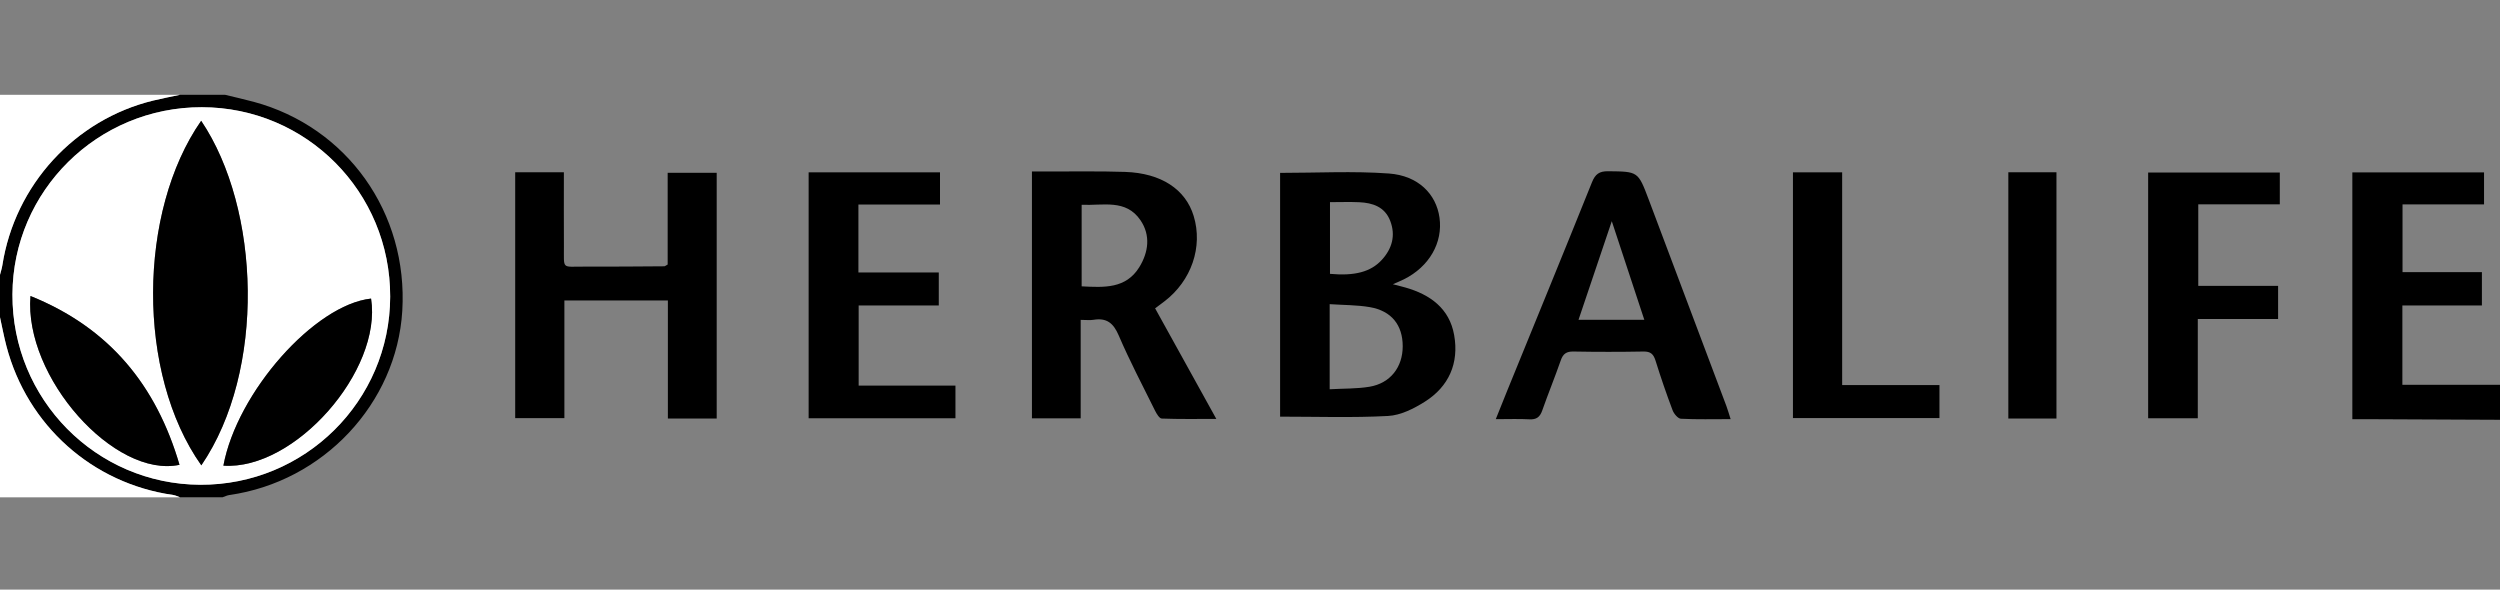 <?xml version="1.0" encoding="UTF-8" standalone="no"?>
<!-- Created with Inkscape (http://www.inkscape.org/) -->

<svg
   xmlns:dc="http://purl.org/dc/elements/1.1/"
   xmlns:cc="http://creativecommons.org/ns#"
   xmlns:rdf="http://www.w3.org/1999/02/22-rdf-syntax-ns#"
   xmlns:svg="http://www.w3.org/2000/svg"
   xmlns="http://www.w3.org/2000/svg"
   xmlns:sodipodi="http://sodipodi.sourceforge.net/DTD/sodipodi-0.dtd"
   xmlns:inkscape="http://www.inkscape.org/namespaces/inkscape"
   width="143.78"
   height="33.909"
   id="svg6750"
   version="1.1"
   inkscape:version="0.48.4 r9939"
   sodipodi:docname="New document 21">
  <rect width="100%" height="100%" fill="#808080" stroke="none"/>
  <defs
     id="defs6752" />
  <sodipodi:namedview
     id="base"
     pagecolor="#ffffff"
     bordercolor="#666666"
     borderopacity="1.0"
     inkscape:pageopacity="0.0"
     inkscape:pageshadow="2"
     inkscape:zoom="2.8"
     inkscape:cx="129.0829"
     inkscape:cy="6.379285"
     inkscape:document-units="px"
     inkscape:current-layer="layer1"
     showgrid="false"
     fit-margin-top="0"
     fit-margin-left="0"
     fit-margin-right="0"
     fit-margin-bottom="0"
     inkscape:window-width="992"
     inkscape:window-height="800"
     inkscape:window-x="472"
     inkscape:window-y="189"
     inkscape:window-maximized="0" />
  <g
     inkscape:label="Layer 1"
     inkscape:groupmode="layer"
     id="layer1"
     transform="translate(-245.253,-413.622)">
    <g
       id="g6832"
       transform="translate(-74.286,-64.571)">
      <path
         inkscape:connector-curvature="0"
         id="path5517"
         style="fill:#000000;fill-opacity:1;fill-rule:evenodd;stroke:none"
         d="m 463.319,502.336 c -2.538,-0.011 -5.075,-0.024 -7.612,-0.035 -0.28,-10e-4 -0.561,-10e-4 -0.88,-10e-4 0,-4.774 0,-9.456 0,-14.193 2.525,0 5.025,0 7.574,0 0,0.594 0,1.179 0,1.84 -1.551,0 -3.095,0 -4.688,0 0,1.327 0,2.58 0,3.897 1.52,0 3.019,0 4.565,0 0,0.647 0,1.231 0,1.917 -1.514,0 -3.03,0 -4.574,0 0,1.576 0,3.049 0,4.561 1.899,0 3.757,0 5.615,0 0,0.671 0,1.343 0,2.013" />
      <path
         inkscape:connector-curvature="0"
         id="path5519"
         style="fill:#000000;fill-opacity:1;fill-rule:evenodd;stroke:none"
         d="m 341.98,495.257 c 0.014,-6.027 -4.819,-10.889 -10.832,-10.899 -5.994,-0.009 -10.87,4.812 -10.893,10.771 -0.022,6.026 4.805,10.916 10.8,10.943 6.019,0.025 10.91,-4.816 10.925,-10.815 z m -9.501,-11.613 c 0.55,0.135 1.104,0.258 1.651,0.405 5.375,1.45 8.884,6.389 8.545,12.023 -0.321,5.327 -4.548,9.825 -9.945,10.591 -0.135,0.019 -0.264,0.086 -0.395,0.13 -0.815,0 -1.63,0 -2.445,0 -0.13,-0.045 -0.258,-0.113 -0.391,-0.133 -4.643,-0.659 -8.389,-3.995 -9.588,-8.553 -0.145,-0.55 -0.25,-1.11 -0.372,-1.667 0,-0.814 0,-1.629 0,-2.444 0.045,-0.182 0.107,-0.361 0.135,-0.546 0.72,-4.614 4.165,-8.379 8.682,-9.476 0.509,-0.124 1.024,-0.22 1.534,-0.33 0.864,0 1.726,0 2.589,0" />
      <path
         inkscape:connector-curvature="0"
         id="path5521"
         style="fill:#ffffff;fill-opacity:1;fill-rule:evenodd;stroke:none"
         d="m 319.539,496.441 c 0.122,0.557 0.228,1.117 0.372,1.667 1.199,4.558 4.945,7.894 9.588,8.553 0.134,0.02 0.261,0.087 0.391,0.133 -3.438,0 -6.878,0 -10.351,0 0,-3.451 0,-6.901 0,-10.352" />
      <path
         inkscape:connector-curvature="0"
         id="path5523"
         style="fill:#ffffff;fill-opacity:1;fill-rule:evenodd;stroke:none"
         d="m 329.89,483.645 c -0.51,0.11 -1.025,0.206 -1.534,0.33 -4.518,1.097 -7.963,4.862 -8.682,9.476 -0.028,0.185 -0.09,0.364 -0.135,0.546 0,-3.439 0,-6.878 0,-10.352 3.45,0 6.901,0 10.351,0" />
      <path
         inkscape:connector-curvature="0"
         id="path5525"
         style="fill:#000000;fill-opacity:1;fill-rule:evenodd;stroke:none"
         d="m 396.029,489.819 c 0,1.442 0,2.788 0,4.124 1.425,0.13 2.345,-0.113 2.978,-0.801 0.595,-0.649 0.809,-1.41 0.485,-2.249 -0.307,-0.8 -1.004,-1.036 -1.785,-1.07 -0.544,-0.024 -1.09,-0.004 -1.677,-0.004 z m -0.019,10.761 c 0.818,-0.046 1.564,-0.024 2.288,-0.144 1.201,-0.2 1.916,-1.125 1.914,-2.334 -0.002,-1.214 -0.645,-2.029 -1.887,-2.244 -0.743,-0.128 -1.509,-0.117 -2.314,-0.172 0,1.661 0,3.206 0,4.894 z m -2.851,-12.444 c 2.114,0 4.199,-0.115 6.264,0.036 1.686,0.124 2.714,1.185 2.904,2.534 0.204,1.444 -0.591,2.826 -2.045,3.55 -0.169,0.085 -0.345,0.155 -0.637,0.284 0.314,0.081 0.512,0.129 0.709,0.185 1.435,0.406 2.546,1.204 2.817,2.743 0.284,1.607 -0.3,2.955 -1.689,3.829 -0.632,0.399 -1.391,0.781 -2.112,0.819 -2.046,0.11 -4.101,0.039 -6.21,0.039 0,-4.606 0,-9.289 0,-14.018" />
      <path
         inkscape:connector-curvature="0"
         id="path5527"
         style="fill:#000000;fill-opacity:1;fill-rule:evenodd;stroke:none"
         d="m 360.759,502.262 c -0.939,0 -1.836,0 -2.809,0 0,-2.274 0,-4.511 0,-6.787 -2.004,0 -3.931,0 -5.952,0 0,2.237 0,4.471 0,6.765 -0.983,0 -1.874,0 -2.829,0 0,-4.697 0,-9.395 0,-14.139 0.912,0 1.81,0 2.8,0 0,1.43 -0.006,2.836 0.002,4.242 0.009,1.381 -0.156,1.176 1.175,1.184 1.532,0.007 3.065,-0.01 4.596,-0.019 0.043,0 0.083,-0.041 0.196,-0.101 0,-1.721 0,-3.481 0,-5.277 0.973,0 1.871,0 2.82,0 0,4.689 0,9.37 0,14.133" />
      <path
         inkscape:connector-curvature="0"
         id="path5529"
         style="fill:#000000;fill-opacity:1;fill-rule:evenodd;stroke:none"
         d="m 381.746,494.661 c 1.299,0.068 2.547,0.139 3.314,-1.099 0.532,-0.863 0.664,-1.833 0.068,-2.706 -0.839,-1.229 -2.152,-0.83 -3.381,-0.885 0,1.573 0,3.089 0,4.69 z m -0.055,1.929 c 0,1.946 0,3.783 0,5.664 -0.963,0 -1.857,0 -2.803,0 0,-4.715 0,-9.396 0,-14.199 0.311,0 0.609,-0.001 0.907,0 1.485,0.005 2.971,-0.025 4.455,0.025 2.072,0.07 3.474,1.001 3.94,2.536 0.54,1.772 -0.129,3.725 -1.684,4.91 -0.169,0.129 -0.34,0.255 -0.534,0.4 1.156,2.089 2.3,4.157 3.52,6.36 -1.117,0 -2.13,0.018 -3.139,-0.021 -0.136,-0.005 -0.299,-0.279 -0.388,-0.459 -0.711,-1.435 -1.458,-2.857 -2.089,-4.327 -0.304,-0.708 -0.693,-1.016 -1.442,-0.894 -0.206,0.035 -0.424,0.005 -0.745,0.005" />
      <path
         inkscape:connector-curvature="0"
         id="path5531"
         style="fill:#000000;fill-opacity:1;fill-rule:evenodd;stroke:none"
         d="m 410.322,496.587 c 1.309,0 2.51,0 3.785,0 -0.63,-1.906 -1.232,-3.735 -1.871,-5.673 -0.665,1.97 -1.281,3.797 -1.914,5.673 z m -4.758,5.713 c 0.26,-0.646 0.46,-1.153 0.665,-1.656 1.625,-3.986 3.26,-7.968 4.865,-11.963 0.191,-0.475 0.421,-0.645 0.935,-0.64 1.715,0.021 1.716,0 2.326,1.616 1.491,3.961 2.982,7.923 4.471,11.885 0.081,0.216 0.142,0.439 0.245,0.756 -1.01,0 -1.938,0.025 -2.86,-0.022 -0.171,-0.009 -0.401,-0.285 -0.477,-0.485 -0.354,-0.939 -0.682,-1.89 -0.98,-2.849 -0.117,-0.379 -0.281,-0.54 -0.698,-0.532 -1.341,0.025 -2.684,0.025 -4.025,0 -0.404,-0.007 -0.598,0.13 -0.728,0.505 -0.339,0.973 -0.729,1.924 -1.07,2.894 -0.133,0.375 -0.335,0.522 -0.736,0.5 -0.593,-0.033 -1.189,-0.009 -1.934,-0.009" />
      <path
         inkscape:connector-curvature="0"
         id="path5533"
         style="fill:#000000;fill-opacity:1;fill-rule:evenodd;stroke:none"
         d="m 373.531,495.761 c -1.552,0 -3.053,0 -4.609,0 0,1.555 0,3.042 0,4.609 1.854,0 3.685,0 5.567,0 0,0.66 0,1.244 0,1.88 -2.811,0 -5.6,0 -8.444,0 0,-4.702 0,-9.4 0,-14.146 2.51,0 5.008,0 7.555,0 0,0.608 0,1.191 0,1.85 -1.561,0 -3.106,0 -4.692,0 0,1.326 0,2.579 0,3.91 1.549,0 3.067,0 4.622,0 0,0.641 0,1.206 0,1.897" />
      <path
         inkscape:connector-curvature="0"
         id="path5535"
         style="fill:#000000;fill-opacity:1;fill-rule:evenodd;stroke:none"
         d="m 450.655,488.114 c 0,0.616 0,1.185 0,1.829 -1.559,0 -3.103,0 -4.689,0 0,1.593 0,3.109 0,4.692 1.536,0 3.036,0 4.591,0 0,0.649 0,1.231 0,1.903 -1.525,0 -3.04,0 -4.619,0 0,1.944 0,3.803 0,5.711 -0.98,0 -1.897,0 -2.855,0 0,-4.71 0,-9.393 0,-14.135 2.502,0 5,0 7.571,0" />
      <path
         inkscape:connector-curvature="0"
         id="path5537"
         style="fill:#000000;fill-opacity:1;fill-rule:evenodd;stroke:none"
         d="m 422.655,502.237 c 0,-4.714 0,-9.398 0,-14.133 0.941,0 1.856,0 2.83,0 0,4.071 0,8.109 0,12.235 1.883,0 3.709,0 5.596,0 0,0.669 0,1.251 0,1.897 -2.77,0 -5.555,0 -8.426,0" />
      <path
         inkscape:connector-curvature="0"
         id="path5539"
         style="fill:#000000;fill-opacity:1;fill-rule:evenodd;stroke:none"
         d="m 437.81,502.265 c -0.924,0 -1.821,0 -2.768,0 0,-4.725 0,-9.421 0,-14.164 0.911,0 1.809,0 2.768,0 0,4.686 0,9.383 0,14.164" />
      <path
         inkscape:connector-curvature="0"
         id="path5541"
         style="fill:#ffffff;fill-opacity:1;fill-rule:evenodd;stroke:none"
         d="m 321.291,495.216 c -0.378,4.67 4.835,10.506 8.572,9.709 -1.334,-4.554 -4.019,-7.876 -8.572,-9.709 z m 11.095,9.758 c 4.1,0.28 9.146,-5.463 8.494,-9.609 -3.244,0.349 -7.707,5.379 -8.494,9.609 z m -1.278,-19.835 c -3.644,5.221 -3.732,14.537 0.009,19.817 3.717,-5.447 3.405,-14.746 -0.009,-19.817 z m 10.871,10.119 c -0.015,5.999 -4.906,10.84 -10.925,10.815 -5.995,-0.026 -10.822,-4.916 -10.8,-10.943 0.022,-5.959 4.899,-10.78 10.893,-10.771 6.014,0.01 10.846,4.871 10.832,10.899" />
      <path
         inkscape:connector-curvature="0"
         id="path5543"
         style="fill:#000000;fill-opacity:1;fill-rule:evenodd;stroke:none"
         d="m 331.109,485.139 c 3.414,5.071 3.726,14.37 0.009,19.817 -3.741,-5.28 -3.652,-14.596 -0.009,-19.817" />
      <path
         inkscape:connector-curvature="0"
         id="path5545"
         style="fill:#000000;fill-opacity:1;fill-rule:evenodd;stroke:none"
         d="m 332.386,504.974 c 0.786,-4.23 5.25,-9.26 8.494,-9.609 0.652,4.146 -4.394,9.889 -8.494,9.609" />
      <path
         inkscape:connector-curvature="0"
         id="path5547"
         style="fill:#000000;fill-opacity:1;fill-rule:evenodd;stroke:none"
         d="m 321.291,495.216 c 4.554,1.833 7.239,5.155 8.572,9.709 -3.737,0.797 -8.95,-5.039 -8.572,-9.709" />
    </g>
    <g
       id="g6940"
       transform="translate(99.643,-206.071)">
      <path
         inkscape:connector-curvature="0"
         id="path5467"
         style="fill:#000000;fill-opacity:1;fill-rule:nonzero;stroke:none"
         d="m 280.114,591.988 0.729,0 2.066,4.997 2.07,-4.997 0.705,0 -2.496,5.843 -0.579,0 -2.495,-5.843" />
      <path
         inkscape:connector-curvature="0"
         id="path5469"
         style="fill:#000000;fill-opacity:1;fill-rule:nonzero;stroke:none"
         d="m 294.787,594.904 0,-0.016 c 0,-1.319 -0.963,-2.394 -2.289,-2.394 -1.325,0 -2.271,1.059 -2.271,2.377 l 0,0.016 c 0,1.319 0.963,2.395 2.289,2.395 1.326,0 2.271,-1.061 2.271,-2.379 z m -5.24,0 0,-0.016 c 0,-1.599 1.204,-3 2.969,-3 1.765,0 2.95,1.384 2.95,2.984 l 0,0.016 c 0,1.6 -1.2,3 -2.967,3 -1.765,0 -2.951,-1.384 -2.951,-2.984" />
      <path
         inkscape:connector-curvature="0"
         id="path5471"
         style="fill:#000000;fill-opacity:1;fill-rule:nonzero;stroke:none"
         d="m 302.606,594.947 c 0.871,0 1.492,-0.446 1.492,-1.192 l 0,-0.019 c 0,-0.713 -0.547,-1.144 -1.484,-1.144 l -1.79,0 0,2.355 1.781,0 z m -2.434,-2.959 2.494,0 c 0.71,0 1.284,0.215 1.65,0.58 0.28,0.281 0.446,0.689 0.446,1.144 l 0,0.016 c 0,0.961 -0.664,1.524 -1.575,1.691 l 1.781,2.369 -0.805,0 -1.681,-2.254 -1.657,0 0,2.254 -0.652,0 0,-5.8" />
      <path
         inkscape:connector-curvature="0"
         id="path5473"
         style="fill:#000000;fill-opacity:1;fill-rule:nonzero;stroke:none"
         d="m 310.959,592.592 -1.946,0 0,-0.604 4.556,0 0,0.604 -1.949,0 0,5.196 -0.661,0 0,-5.196" />
      <path
         inkscape:connector-curvature="0"
         id="path5475"
         style="fill:#000000;fill-opacity:1;fill-rule:nonzero;stroke:none"
         d="m 318.114,591.988 4.192,0 0,0.596 -3.538,0 0,1.981 3.166,0 0,0.598 -3.166,0 0,2.03 3.58,0 0,0.595 -4.235,0 0,-5.8" />
      <path
         inkscape:connector-curvature="0"
         id="path5477"
         style="fill:#000000;fill-opacity:1;fill-rule:nonzero;stroke:none"
         d="m 328.776,594.829 -2.145,-2.841 0.767,0 1.784,2.37 1.765,-2.37 0.761,0 -2.145,2.835 2.229,2.965 -0.78,0 -1.856,-2.494 -1.855,2.494 -0.755,0 2.23,-2.959" />
      <path
         inkscape:connector-curvature="0"
         id="path5479"
         style="fill:#000000;fill-opacity:1;fill-rule:nonzero;stroke:none"
         d="m 311.359,571.227 c -0.425,-0.126 -4.455,-0.601 -4.455,-0.601 0,0 0.375,-2.58 -0.976,-2.93 l 0,8.94 c 0,0 0.084,0.044 0.237,-0.556 l 1.265,-0.27 c 0.549,-0.2 0,-0.475 0,-0.475 l -1.039,-0.424 c 0.089,-0.57 0.195,-1.33 0.31,-2.337 2.049,-0.083 4.657,-0.696 4.657,-0.696 0.529,-0.3 0,-0.65 0,-0.65" />
      <path
         inkscape:connector-curvature="0"
         id="path5481"
         style="fill:#000000;fill-opacity:1;fill-rule:nonzero;stroke:none"
         d="m 304.825,570.625 0.15,1.826 c 0,0 -1.301,0 -4.357,-0.45 0,0 -0.851,-0.349 0,-0.976 0,0 3.681,-0.425 4.207,-0.4" />
      <path
         inkscape:connector-curvature="0"
         id="path5483"
         style="fill:#000000;fill-opacity:1;fill-rule:nonzero;stroke:none"
         d="m 305.351,574.91 0.149,1.175 -1.25,-0.276 c 0,0 -0.526,-0.2 0,-0.527 l 1.101,-0.371" />
      <path
         inkscape:connector-curvature="0"
         id="path5485"
         style="fill:#000000;fill-opacity:1;fill-rule:nonzero;stroke:none"
         d="m 258.514,565.657 c 0.23,9.979 9.912,10.871 10.329,10.902 l 24.648,-0.001 c -0.223,-8.791 -8.561,-10.754 -9.258,-10.901 l -25.719,0 z m 37.029,16.534 -27.569,0 c -0.19,-0.02 -15.215,-1.89 -15.215,-16.894 l 0,-0.36 31.58,0.009 c 0.1,0.02 9.874,2.089 9.874,11.973 l 0,0.36 -25.399,0 c -0.135,-0.009 -10.784,-0.971 -11.019,-11.621 l -4.314,0 c 0.231,14.025 13.946,15.749 14.535,15.818 l 27.526,-0.003 0,0.719" />
      <path
         inkscape:connector-curvature="0"
         id="path5487"
         style="fill:#000000;fill-opacity:1;fill-rule:nonzero;stroke:none"
         d="m 290.139,576.918 -0.718,0 c 0,-6.692 -6.567,-7.117 -6.849,-7.133 l -24.004,0 0,-0.718 24.023,0 c 0.096,0.004 7.548,0.486 7.548,7.85" />
      <path
         inkscape:connector-curvature="0"
         id="path5489"
         style="fill:#000000;fill-opacity:1;fill-rule:nonzero;stroke:none"
         d="m 272.63,577.12 -7.906,-11.621 0.594,-0.404 7.909,11.621 -0.596,0.404" />
      <path
         inkscape:connector-curvature="0"
         id="path5491"
         style="fill:#000000;fill-opacity:1;fill-rule:nonzero;stroke:none"
         d="m 277.581,577.12 -7.905,-11.621 0.593,-0.404 7.907,11.621 -0.595,0.404" />
      <path
         inkscape:connector-curvature="0"
         id="path5493"
         style="fill:#000000;fill-opacity:1;fill-rule:nonzero;stroke:none"
         d="m 281.005,573.532 -20.098,0 0,-0.719 20.087,0 c 0.064,0 2.325,-0.02 4.639,-1.98 l 3.505,-3.381 0.499,0.516 -3.522,3.397 c -2.495,2.115 -4.885,2.166 -5.11,2.166" />
      <path
         inkscape:connector-curvature="0"
         id="path5495"
         style="fill:#000000;fill-opacity:1;fill-rule:nonzero;stroke:none"
         d="m 279.34,573.378 -5.46,-7.875 0.591,-0.411 5.46,7.876 -0.591,0.41" />
      <path
         inkscape:connector-curvature="0"
         id="path5497"
         style="fill:#000000;fill-opacity:1;fill-rule:nonzero;stroke:none"
         d="m 317.939,576.558 24.676,0 c 0.39,-0.03 10.072,-0.922 10.301,-10.901 l -25.719,0 c -0.698,0.147 -9.039,2.11 -9.259,10.901 z m 20.124,5.633 0,-0.719 5.393,0 c 0.547,-0.066 14.262,-1.79 14.492,-15.815 l -4.315,0 c -0.234,10.65 -10.879,11.613 -10.989,11.62 l -25.429,10e-4 0,-0.36 c 0,-9.884 9.775,-11.953 9.875,-11.973 l 0.069,-0.009 31.511,0 0,0.36 c 0,15.004 -15.023,16.874 -15.178,16.89 l -5.43,0.004" />
      <path
         inkscape:connector-curvature="0"
         id="path5499"
         style="fill:#000000;fill-opacity:1;fill-rule:nonzero;stroke:none"
         d="m 322.009,576.918 -0.718,0 c 0,-7.364 7.451,-7.846 7.527,-7.85 l 24.041,0 0,0.718 -24.024,0 c -0.259,0.016 -6.827,0.455 -6.827,7.133" />
      <path
         inkscape:connector-curvature="0"
         id="path5501"
         style="fill:#000000;fill-opacity:1;fill-rule:nonzero;stroke:none"
         d="m 338.8,577.12 -0.595,-0.404 7.907,-11.621 0.593,0.404 -7.905,11.621" />
      <path
         inkscape:connector-curvature="0"
         id="path5503"
         style="fill:#000000;fill-opacity:1;fill-rule:nonzero;stroke:none"
         d="m 333.846,577.12 -0.594,-0.404 7.907,-11.621 0.593,0.404 -7.906,11.621" />
      <path
         inkscape:connector-curvature="0"
         id="path5505"
         style="fill:#000000;fill-opacity:1;fill-rule:nonzero;stroke:none"
         d="m 330.424,573.532 c -0.225,0 -2.615,-0.051 -5.094,-2.149 l -3.54,-3.415 0.501,-0.516 3.52,3.397 c 2.297,1.945 4.562,1.964 4.617,1.964 l 20.099,0 0,0.719 -20.104,0" />
      <path
         inkscape:connector-curvature="0"
         id="path5507"
         style="fill:#000000;fill-opacity:1;fill-rule:nonzero;stroke:none"
         d="m 332.087,573.378 -0.59,-0.41 5.463,-7.876 0.591,0.411 -5.464,7.875" />
      <path
         inkscape:connector-curvature="0"
         id="path5509"
         style="fill:#000000;fill-opacity:1;fill-rule:nonzero;stroke:none"
         d="m 302.227,584.77 0,-0.719 8.16,0 c 0.26,-0.016 6.827,-0.458 6.827,-7.134 l 0.719,0 c 0,7.364 -7.452,7.846 -7.529,7.853 l -8.178,0" />
      <path
         inkscape:connector-curvature="0"
         id="path5511"
         style="fill:#000000;fill-opacity:1;fill-rule:nonzero;stroke:none"
         d="m 310.599,584.77 -9.556,0 c -0.095,-0.006 -7.548,-0.489 -7.548,-7.853 l 0.718,0 c 0,6.692 6.569,7.119 6.848,7.134 l 9.539,0 0,0.719" />
      <path
         inkscape:connector-curvature="0"
         id="path5513"
         style="fill:#000000;fill-opacity:1;fill-rule:nonzero;stroke:none"
         d="m 315.885,581.472 25.571,0 0,0.719 -25.571,0 0,-0.719 z" />
      <path
         inkscape:connector-curvature="0"
         id="path5515"
         style="fill:#000000;fill-opacity:1;fill-rule:nonzero;stroke:none"
         d="m 305.852,564.699 c -4.005,0 -7.266,3.26 -7.266,7.268 0,4.009 3.261,7.27 7.266,7.27 4.01,0 7.271,-3.261 7.271,-7.27 0,-4.008 -3.261,-7.268 -7.271,-7.268 z m 0,15.255 c -4.404,0 -7.985,-3.581 -7.985,-7.987 0,-4.404 3.581,-7.987 7.985,-7.987 4.406,0 7.989,3.584 7.989,7.987 0,4.406 -3.583,7.987 -7.989,7.987" />
    </g>
    <g
       id="g7000"
       transform="translate(-275,-89.643)">
      <path
         inkscape:connector-curvature="0"
         id="path5455"
         style="fill:#000000;fill-opacity:1;fill-rule:nonzero;stroke:none"
         d="m 529.744,456.524 3.231,0 5.011,12.779 4.989,-12.779 3.159,0 -6.912,16.745 -2.565,0 -6.912,-16.745" />
      <path
         inkscape:connector-curvature="0"
         id="path5457"
         style="fill:#000000;fill-opacity:1;fill-rule:nonzero;stroke:none"
         d="m 553.257,456.524 12.326,0 0,2.614 -9.405,0 0,4.322 8.336,0 0,2.612 -8.336,0 0,4.465 9.524,0 0,2.612 -12.445,0 0,-16.626" />
      <path
         inkscape:connector-curvature="0"
         id="path5459"
         style="fill:#000000;fill-opacity:1;fill-rule:nonzero;stroke:none"
         d="m 584.63,464.766 0,-5.582 -4.253,0 c -2.161,0 -3.444,0.975 -3.444,2.756 l 0,0.048 c 0,1.686 1.33,2.779 3.421,2.779 l 4.275,0 z m 2.921,8.384 -2.921,0 0,-5.795 -3.658,0 -4.085,5.795 -3.445,0 4.489,-6.294 c -2.326,-0.665 -3.966,-2.304 -3.966,-5.036 l 0,-0.046 c 0,-1.45 0.499,-2.685 1.377,-3.586 1.069,-1.046 2.709,-1.664 4.799,-1.664 l 7.41,0 0,16.626" />
      <path
         inkscape:connector-curvature="0"
         id="path5461"
         style="fill:#000000;fill-opacity:1;fill-rule:nonzero;stroke:none"
         d="m 602.607,470.561 c 1.995,0 3.206,-0.784 3.206,-2.28 l 0,-0.048 c 0,-1.401 -1.115,-2.232 -3.42,-2.232 l -4.631,0 0,4.56 4.845,0 z m -0.855,-7.03 c 1.876,0 3.136,-0.738 3.136,-2.256 l 0,-0.048 c 0,-1.308 -1.046,-2.114 -2.921,-2.114 l -4.205,0 0,4.418 3.99,0 z m -6.864,-7.008 7.459,0 c 1.899,0 3.396,0.522 4.345,1.474 0.738,0.735 1.117,1.639 1.117,2.755 l 0,0.046 c 0,1.995 -1.14,3.065 -2.375,3.706 1.946,0.665 3.301,1.78 3.301,4.037 l 0,0.048 c 0,2.969 -2.446,4.56 -6.152,4.56 l -7.695,0 0,-16.626" />
      <path
         inkscape:connector-curvature="0"
         id="path5463"
         style="fill:#000000;fill-opacity:1;fill-rule:nonzero;stroke:none"
         d="m 609.435,454.673 -0.7,0 0,-0.36 1.794,0 0,0.36 -0.7,0 0,1.851 -0.394,0 0,-1.851" />
      <path
         inkscape:connector-curvature="0"
         id="path5465"
         style="fill:#000000;fill-opacity:1;fill-rule:nonzero;stroke:none"
         d="m 610.94,454.313 0.412,0 0.672,1.046 0.674,-1.046 0.414,0 0,2.211 -0.389,0 0,-1.586 -0.699,1.042 -0.011,0 -0.693,-1.035 0,1.579 -0.381,0 0,-2.211" />
    </g>
    <g
       id="g7116"
       transform="translate(261.071,-170.714)">
      <path
         inkscape:connector-curvature="0"
         id="path5447"
         style="fill:#000000;fill-opacity:1;fill-rule:evenodd;stroke:none"
         d="m 60.961,565.777 -0.19,-0.055 c 0,-0.199 0.019,-0.4 -0.004,-0.596 -0.068,-0.618 -0.228,-1.33 -0.88,-1.403 -0.419,-0.048 -1.001,0.354 -1.331,0.715 -1.046,1.15 -1.502,2.561 -1.52,4.11 -0.01,1 0.451,1.839 1.055,1.969 0.525,0.114 1.448,-0.459 1.768,-1.282 0.438,-1.125 0.741,-2.301 1.103,-3.458 z m 4.185,-6.253 c -0.239,-0.196 -0.366,-0.3 -0.551,-0.451 0.147,-0.019 0.215,-0.043 0.278,-0.031 0.973,0.169 1.944,0.341 2.915,0.512 0.604,0.105 1.031,-0.146 1.426,-0.6 0.611,-0.698 1.371,-1.07 2.337,-0.812 0.724,0.193 1.131,0.646 1.089,1.399 -0.024,0.441 -0.104,0.899 -0.264,1.309 -0.606,1.558 -1.278,3.09 -1.877,4.65 -0.221,0.575 -0.361,1.192 -0.449,1.804 -0.071,0.49 0.221,0.711 0.698,0.499 0.407,-0.18 0.845,-0.357 1.171,-0.646 1.751,-1.56 3.475,-3.152 5.202,-4.739 0.736,-0.675 1.448,-1.38 2.199,-2.039 0.314,-0.275 0.676,-0.529 1.061,-0.682 1.135,-0.455 1.847,0.115 1.631,1.308 -0.384,2.111 -0.829,4.213 -1.204,6.325 -0.099,0.557 -0.099,1.151 -0.026,1.714 0.139,1.089 0.764,1.549 1.859,1.499 1.239,-0.056 2.14,-0.757 2.99,-1.55 0.264,-0.246 0.474,-0.551 0.709,-0.83 l 0.193,0.19 c -1.081,1.192 -2.118,2.43 -3.257,3.562 -1.099,1.091 -2.607,1.224 -3.947,0.507 -1.189,-0.637 -2.035,-2.256 -1.84,-3.596 0.121,-0.839 0.307,-1.667 0.449,-2.505 0.043,-0.254 0.03,-0.515 0.044,-0.774 l -0.19,-0.101 c -0.245,0.254 -0.504,0.495 -0.731,0.762 -1.643,1.934 -3.405,3.751 -5.659,4.961 -0.881,0.472 -1.896,0.795 -2.885,0.946 -1.356,0.207 -2.341,-0.713 -2.197,-2.069 0.126,-1.201 0.472,-2.393 0.838,-3.551 0.38,-1.211 0.907,-2.377 1.349,-3.571 0.146,-0.396 0.265,-0.811 0.326,-1.228 0.14,-0.958 -0.25,-1.498 -1.211,-1.593 -1.009,-0.099 -2.027,-0.116 -3.042,-0.15 -0.755,-0.024 -0.995,0.421 -0.97,1.109 0.06,1.647 0.138,3.294 0.152,4.942 0.034,3.643 -1.893,6.03 -4.992,7.628 -1.097,0.566 -2.12,0.242 -3.001,-0.465 -1.051,-0.843 -1.679,-1.951 -1.751,-3.344 -0.13,-2.456 0.486,-4.669 1.581,-6.901 0.79,-1.611 1.809,-2.94 2.97,-4.219 0.72,-0.79 1.699,-1.091 2.732,-0.882 0.471,0.095 1.025,0.405 1.29,0.789 0.631,0.919 1.475,0.978 2.559,0.915" />
      <path
         inkscape:connector-curvature="0"
         id="path5449"
         style="fill:#000000;fill-opacity:1;fill-rule:evenodd;stroke:none"
         d="m 51.992,555.262 c 0.571,-0.752 1.061,-1.376 1.53,-2.015 1.698,-2.317 3.355,-4.665 5.101,-6.945 0.584,-0.762 1.336,-1.421 2.109,-1.999 0.331,-0.247 0.961,-0.329 1.36,-0.198 0.566,0.189 0.797,0.834 0.611,1.379 -0.266,0.782 -0.564,1.633 -1.097,2.232 -2.225,2.504 -4.549,4.919 -6.256,7.832 -0.241,0.41 -0.506,0.805 -0.725,1.225 -2.627,5.046 -5.429,10.008 -7.522,15.316 -0.145,0.37 -0.355,0.715 -0.546,1.065 l -0.231,0.276 c -0.876,-0.574 -1.454,-2.02 -1.071,-3.204 0.566,-1.751 1.219,-3.486 1.982,-5.16 0.86,-1.883 1.861,-3.703 2.848,-5.525 0.491,-0.911 0.356,-1.681 -0.2,-2.507 -2.491,-3.711 -4.963,-7.435 -7.414,-11.171 -0.391,-0.598 -0.672,-1.275 -0.954,-1.936 -0.245,-0.571 -0.215,-1.245 0.295,-1.566 0.335,-0.211 0.973,-0.138 1.393,0.021 1.186,0.449 2.257,1.143 2.925,2.245 1.058,1.749 2.049,3.541 3.024,5.34 0.831,1.534 1.597,3.103 2.4,4.654 0.087,0.17 0.216,0.319 0.44,0.64" />
      <path
         inkscape:connector-curvature="0"
         id="path5451"
         style="fill:#000000;fill-opacity:1;fill-rule:evenodd;stroke:none"
         d="m 104.337,547.637 c -0.004,2.643 -1.284,4.546 -2.95,6.114 -1.61,1.516 -3.44,2.812 -5.25,4.099 -1.548,1.1 -2.869,2.393 -4.03,3.879 -0.536,0.686 -1.136,1.327 -1.756,1.938 -0.177,0.175 -0.589,0.301 -0.786,0.212 -0.201,-0.09 -0.421,-0.505 -0.374,-0.719 0.212,-0.936 0.367,-1.935 0.819,-2.759 1.281,-2.335 3.297,-4.006 5.521,-5.379 1.991,-1.229 3.562,-2.799 4.682,-4.835 0.18,-0.328 0.335,-0.671 0.465,-1.021 0.532,-1.433 0.066,-2.555 -1.419,-2.962 -0.833,-0.229 -1.816,-0.306 -2.636,-0.092 -1.53,0.4 -2.924,1.123 -3.761,2.629 -0.21,0.376 -0.791,0.859 -1.091,0.792 -0.4,-0.086 -0.787,-0.614 -1.011,-1.04 -0.492,-0.935 -0.279,-1.829 0.38,-2.64 2.021,-2.491 6.124,-4.716 10.497,-2.501 1.76,0.892 2.833,2.35 2.7,4.286" />
      <path
         inkscape:connector-curvature="0"
         id="path5453"
         style="fill:#000000;fill-opacity:1;fill-rule:evenodd;stroke:none"
         d="m 89.236,573.447 c -1.155,-0.086 -1.946,-0.386 -2.385,-1.272 -0.289,-0.583 -0.282,-1.15 0.139,-1.684 0.449,-0.566 1.052,-0.868 1.715,-0.609 0.97,0.379 1.905,0.864 2.811,1.381 0.279,0.16 0.596,0.596 0.561,0.863 -0.033,0.26 -0.46,0.551 -0.775,0.674 -0.739,0.286 -1.515,0.48 -2.066,0.647" />
    </g>
  </g>
</svg>

